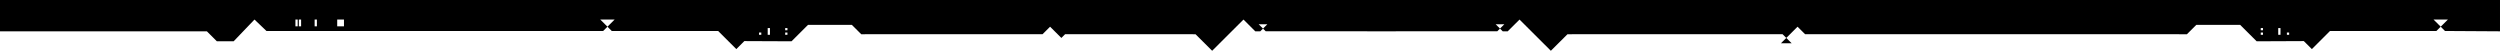 <svg xmlns="http://www.w3.org/2000/svg" width="1920" height="39"><path fill-rule="evenodd" d="m1877.759 23.791-3.298-3.287 5.508-5.477h-11.004l5.496 5.477-3.305 3.287h-81.714l-4.693 4.693-9.247 9.22-6.165-6.145-31.248.136h-5.009l-12.658-12.616h-33.632l-7.238 7.214-293.262-.038-5.77-5.747-8.649 8.624-2.891-2.877-165.161.038-12.761 12.703-24.051-23.969-.007.011-.011-.011-9.053 9.022h-3.842l-2.1-2.093 3.336-3.313h-6.656l3.32 3.313-2.061 2.051-77.933.033v.009l-11-.005-11 .005v-.009l-77.933-.033-2.062-2.051 3.321-3.313h-6.656l3.335 3.313-2.099 2.093h-3.842l-9.052-9.022-.012.011-.007-.011-24.051 23.969-12.761-12.703-100.161-.038-2.891 2.877-8.649-8.624-5.77 5.747-139.262.038-7.239-7.214h-33.631l-12.659 12.616h-5.009l-31.247-.136-6.166 6.145-9.246-9.22-4.694-4.693h-81.713l-3.305-3.287 5.496-5.477h-11.004l5.508 5.477-3.298 3.287H204.638l-9.171-8.764-.018.022-.023-.022-15.968 16.668h-12.921l-7.653-7.646H.001V-.012h1919.997v24.061l-42.239-.258ZM228.624 15.027h-1.735v5.178h1.735v-5.178Zm2.624 0h-1.73v5.178h1.73v-5.178Zm12.122 0h-1.73v5.178h1.73v-5.178Zm20.798 0h-5.195v5.178h5.195v-5.178Zm320.507 9.962h-1.734v1.725h1.734v-1.725Zm6.641-3.453h-1.734v5.178h1.734v-5.178Zm13.435 0h-1.734v1.724h1.734v-1.724Zm0 3.453h-1.734v1.725h1.734v-1.725Zm1133.232-3.453h-1.734v1.724h1.734v-1.724Zm0 3.453h-1.734v1.725h1.734v-1.725Zm13.435-3.453h-1.735v5.178h1.735v-5.178Zm6.641 3.453h-1.735v1.725h1.735v-1.725Zm119.726-1.171h-6.656l.027-.027h6.603l.026.027Zm-510.007 9.393 4.093-4.079 4.104 4.079h-8.197Zm-897.907-9.393h-6.657l.027-.027h6.603l.027.027Z"/></svg>